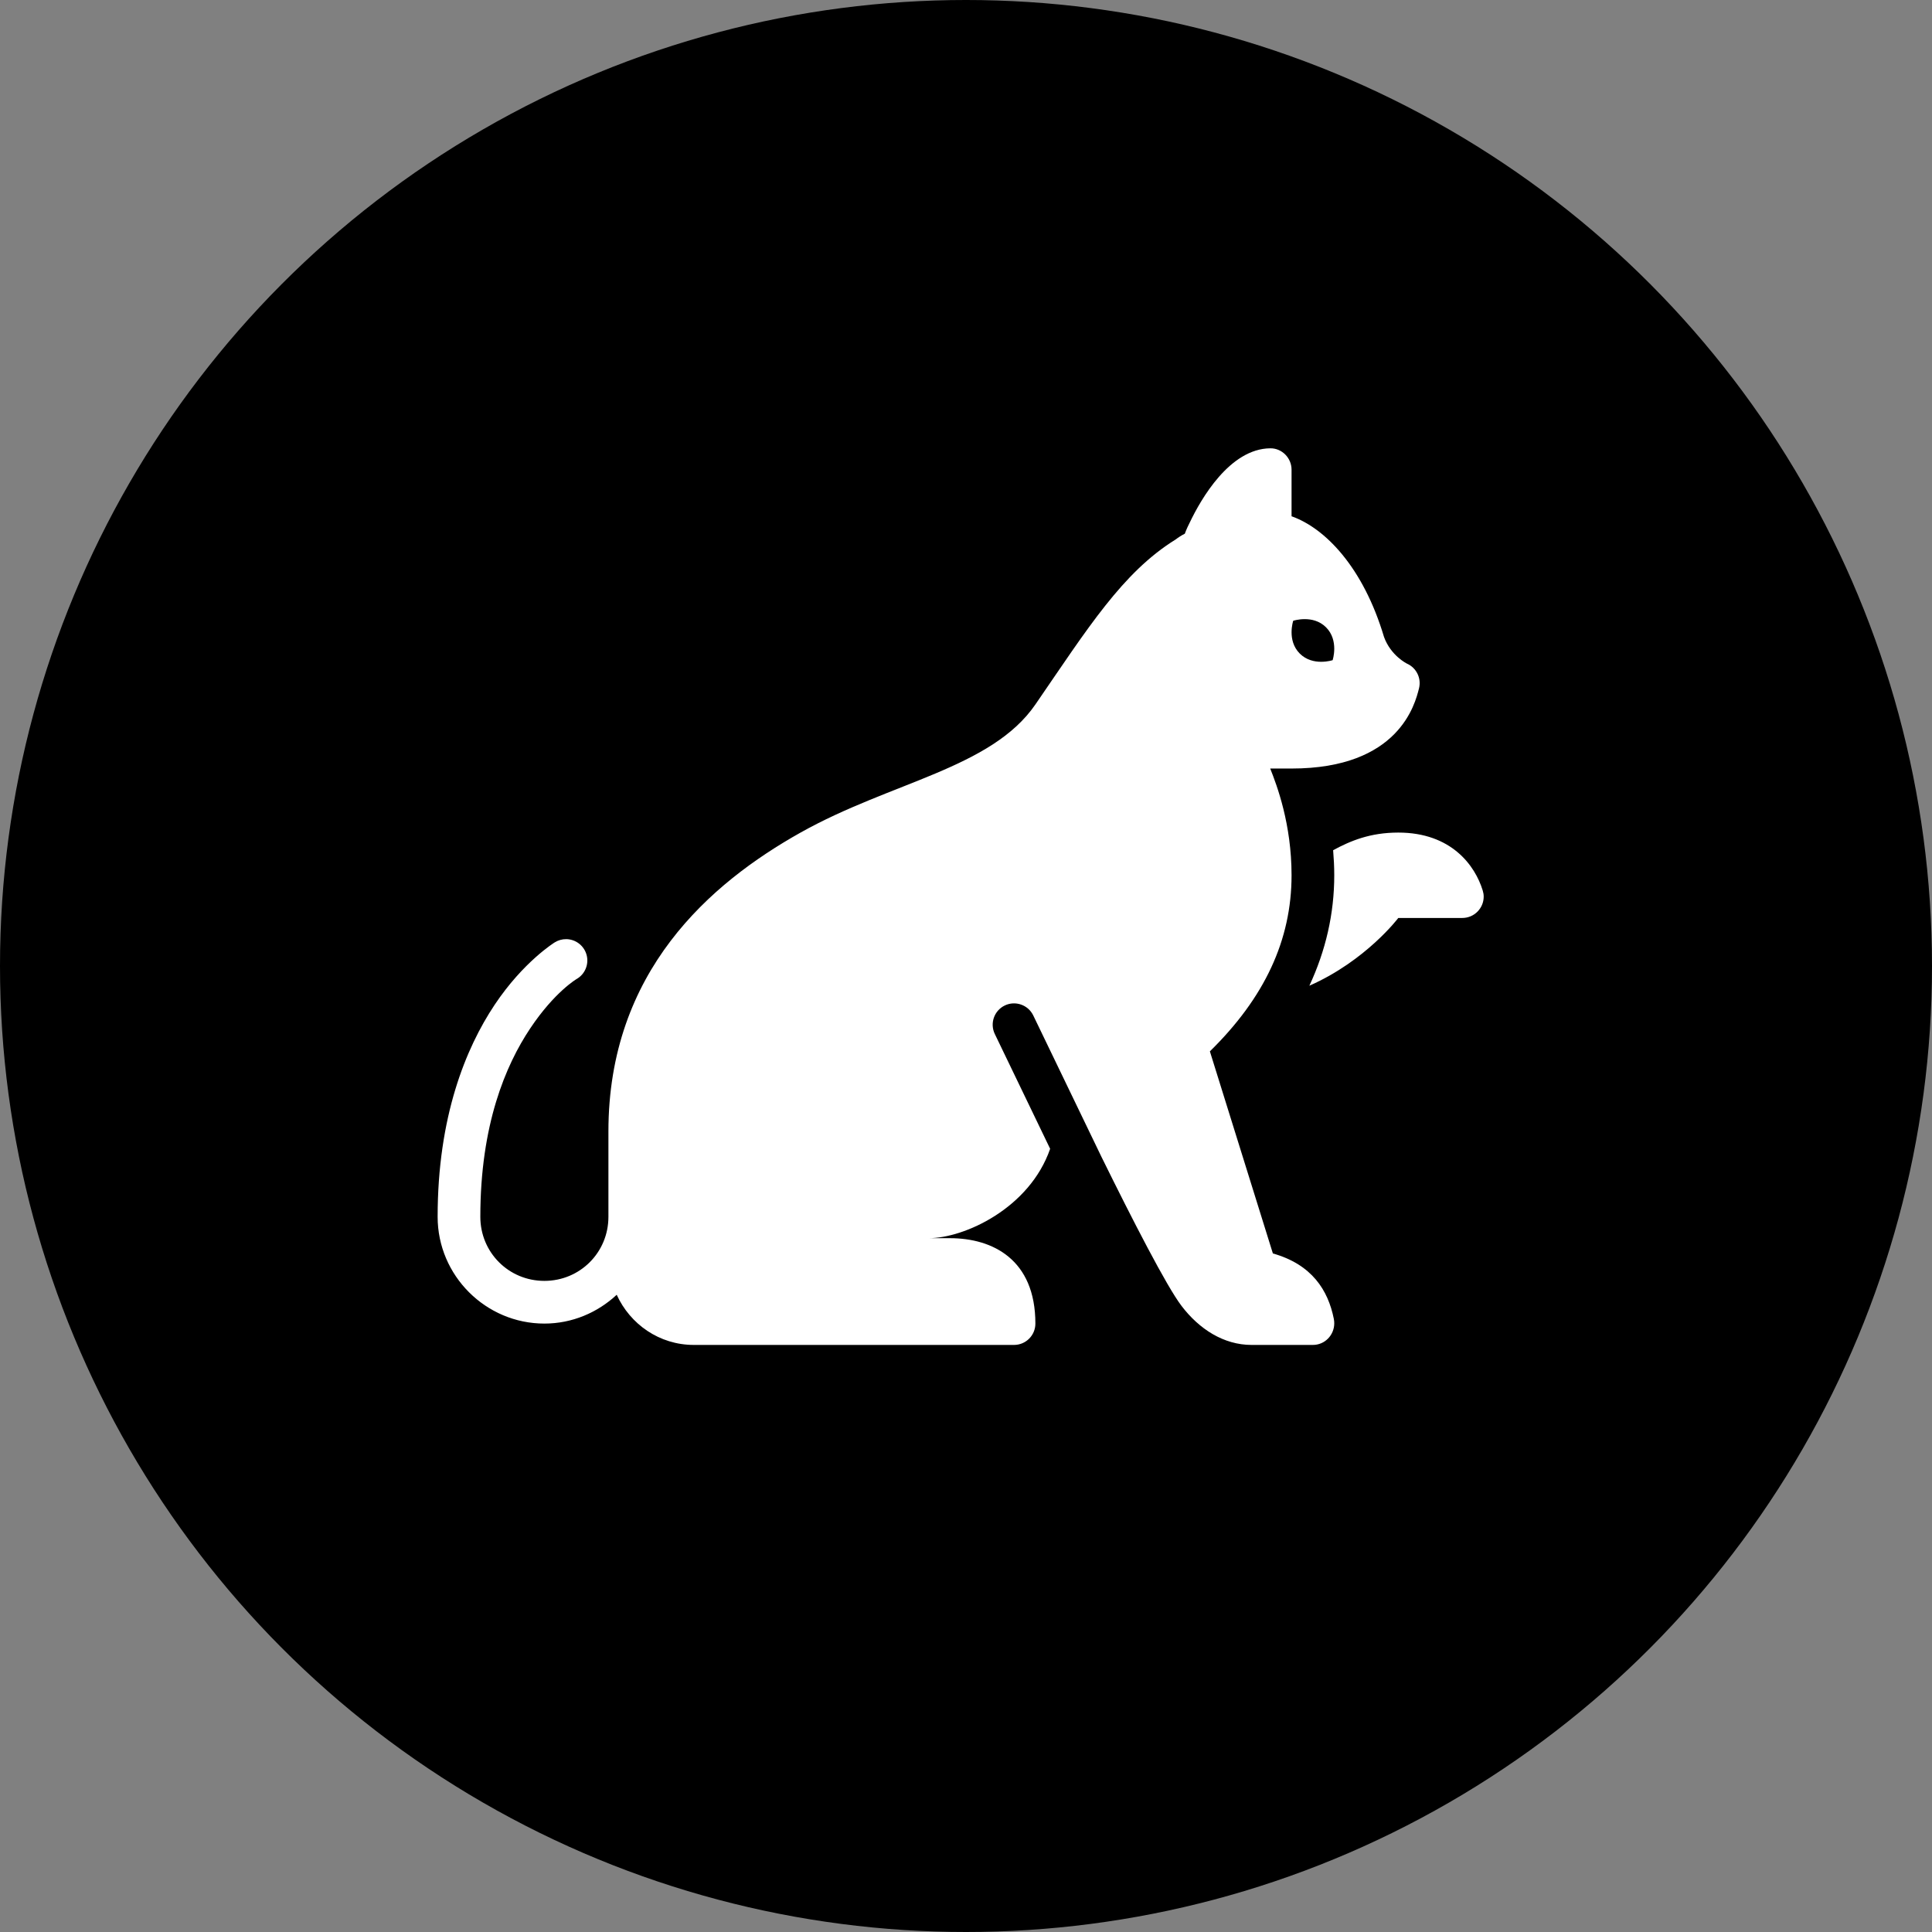 <svg width="181" height="181" viewBox="0 0 181 181" fill="none" xmlns="http://www.w3.org/2000/svg">
<rect x="0" y="0" width="181" height="181" fill="#808080" stroke="none"/>
<g id="STATUS">
<circle id="Ellipse 2" cx="90.5" cy="90.5" r="90.5" fill="black"/>
<path id="Vector" d="M119.02 42C115.2 42.022 112.495 46.789 111.465 48.949C111.145 49.571 111 50 111 50C110.694 50.152 110.407 50.337 110.137 50.543C105.155 53.631 101.91 58.858 97 66C92.874 72 83.468 73.25 75 78C66.532 82.75 57 91 57 106V114C57 117.337 54.337 120 51 120C47.663 120 45 117.337 45 114C45 105.37 47.369 99.802 49.664 96.359C51.959 92.917 54.027 91.715 54.027 91.715C54.406 91.496 54.702 91.158 54.87 90.754C55.039 90.351 55.07 89.903 54.96 89.48C54.849 89.056 54.603 88.681 54.259 88.411C53.915 88.141 53.492 87.991 53.055 87.984C52.673 87.979 52.297 88.084 51.973 88.285C51.973 88.285 49.041 90.083 46.336 94.141C43.631 98.198 41 104.63 41 114C41 119.499 45.501 124 51 124C53.617 124 55.99 122.961 57.777 121.301C59.034 124.06 61.773 126 65 126H95C96.104 126 97 125.104 97 124C97 118 93 116 89 116H87C90.34 116 96.453 113.203 98.383 107.625L93.199 96.871C92.719 95.875 93.137 94.677 94.133 94.199C95.121 93.723 96.321 94.137 96.801 95.133L103.188 108.375C106.104 114.295 109.283 120.494 110.695 122.348C112.345 124.514 114.64 126 117.25 126H122.996C124.126 126 124.986 125.08 125 124C125.002 123.856 124.989 123.709 124.961 123.563C124.427 120.881 122.91 118.462 119.25 117.43L113.348 98.496C118.47 93.476 121 88.072 121 82C121 77.214 119.636 73.596 119 72H121C131.062 72 132.573 65.956 132.941 64.484C133.177 63.542 132.701 62.566 131.812 62.172C131.799 62.166 130.306 61.436 129.664 59.68C127.706 53.118 124.13 49.473 121 48.367V44C121 42.912 120.108 41.994 119.02 42ZM122.234 58.004C122.85 58.004 123.615 58.156 124.23 58.77C125.46 60 124.848 61.848 124.848 61.848C124.848 61.848 123 62.459 121.77 61.23C120.54 60.001 121.156 58.156 121.156 58.156C121.156 58.156 121.619 58.004 122.234 58.004ZM131 78C128.352 78 126.501 78.782 124.895 79.652C124.957 80.408 125 81.184 125 82C125 85.608 124.2 89.062 122.668 92.348C127.978 90.008 131 86 131 86H136.992C138.132 86 139.004 85.068 139 84C139 83.812 138.97 83.622 138.91 83.43C138.198 81.09 135.97 78 131 78Z" fill="white"/>
</g>
</svg>
